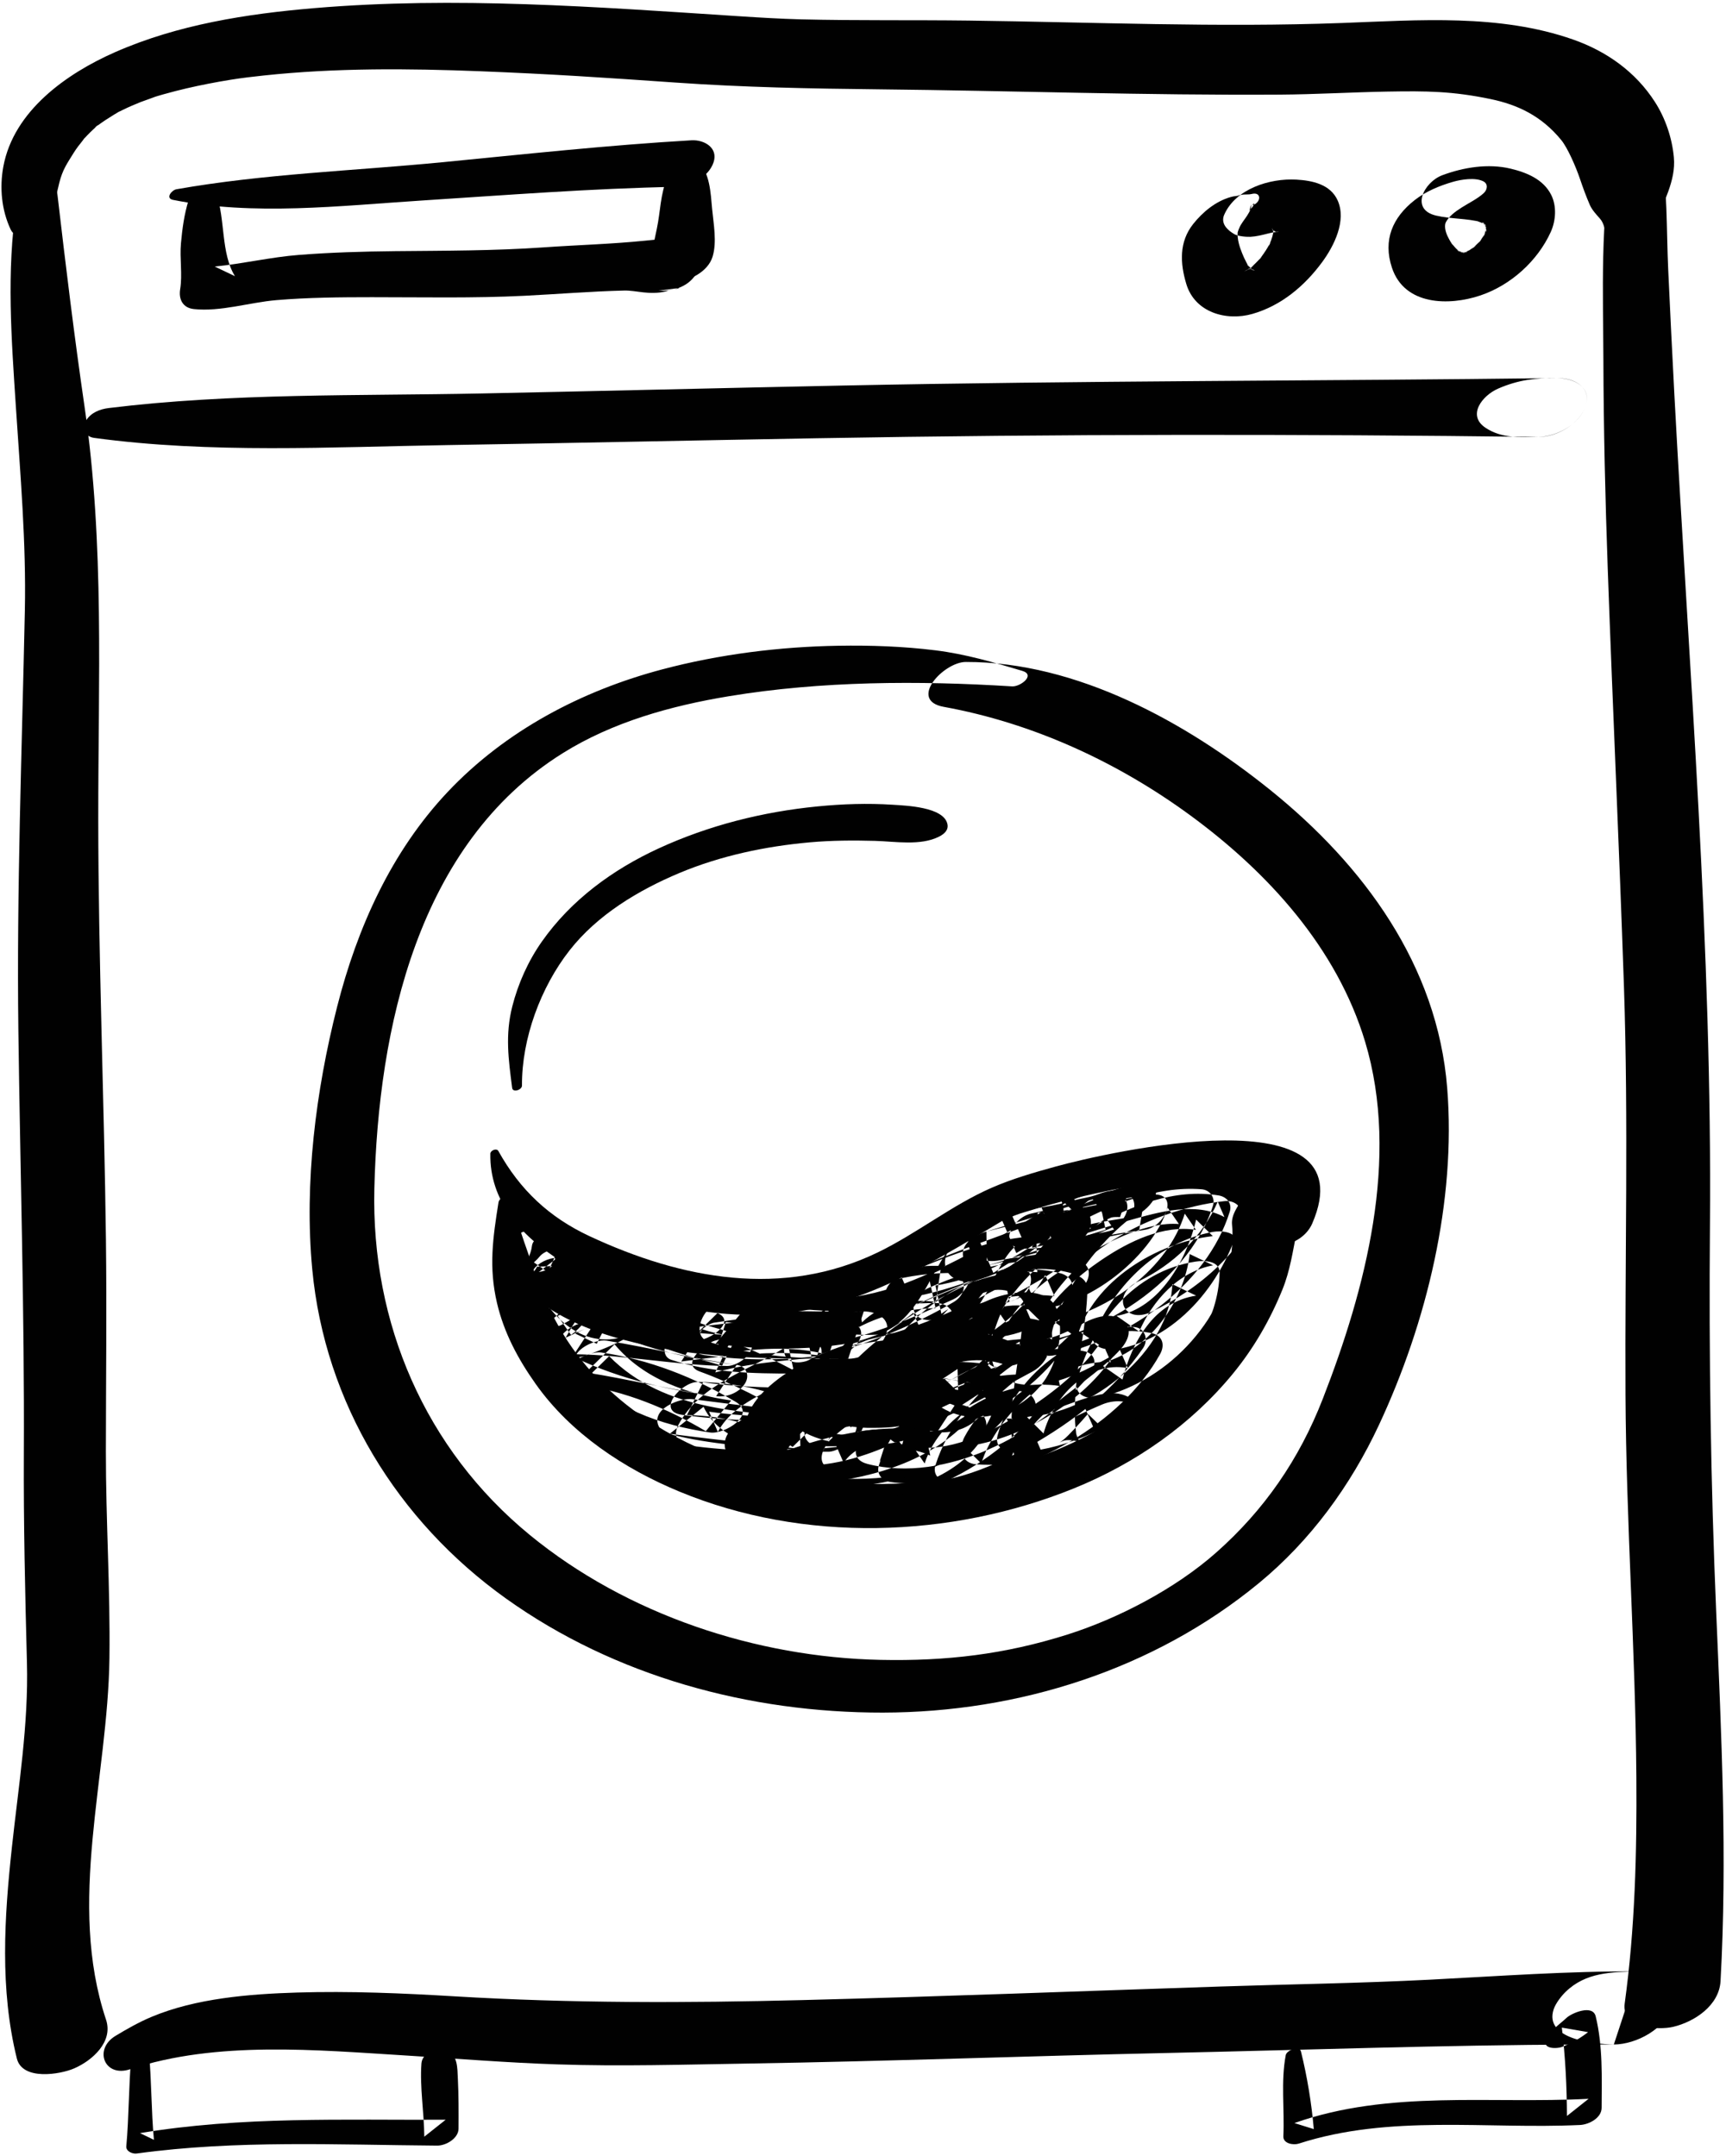 <?xml version="1.0" encoding="UTF-8"?>
<svg width="406px" height="507px" viewBox="0 0 406 507" version="1.1" xmlns="http://www.w3.org/2000/svg" xmlns:xlink="http://www.w3.org/1999/xlink">
    <!-- Generator: Sketch 41 (35326) - http://www.bohemiancoding.com/sketch -->
    <title>washing_machine</title>
    <desc>Created with Sketch.</desc>
    <defs></defs>
    <g id="Page-1" stroke="none" stroke-width="1" fill="none" fill-rule="evenodd">
        <g id="Layer_1" transform="translate(-3265, -2095)" fill="#010101">
            <g id="Layer_1_3_">
                <g id="washing_machine" transform="translate(3265, 2095)">
                    <path d="M30.571,486.618 C50.986,479.846 74.567,482.1 95.641,483.389 C107.421,484.109 119.192,485.07 130.99,485.466 C145.974,485.968 161.034,485.511 176.02,485.271 C208.803,484.744 241.568,483.501 274.346,482.792 C306.811,482.091 339.339,480.912 371.811,480.8 C374.413,480.791 377.013,480.823 379.614,480.798 C385.023,480.743 391.688,477.09 393.46,471.728 C395.276,466.231 389.933,463.499 385.274,463.607 C379.083,463.752 372.992,463.777 368.221,468.464 C367.26,469.408 365.923,471.117 365.462,472.513 C363.156,479.492 374.702,480.681 379.613,480.798 C381.5,475.068 383.386,469.337 385.273,463.607 C368.922,463.502 352.541,464.72 336.22,465.555 C319.901,466.39 303.577,466.614 287.249,467.152 C254.417,468.234 221.589,469.514 188.749,470.346 C161.408,471.038 134.324,471.106 107.03,469.47 C94.651,468.729 82.277,468.197 69.874,468.574 C58.673,468.916 46.058,469.919 35.595,474.316 C32.683,475.54 29.863,477.135 27.163,478.768 C21.94,481.926 24.563,488.611 30.571,486.618 L30.571,486.618 Z" id="Shape"></path>
                    <path d="M3.873,48.117 C1.472,63.79 2.705,79.901 3.734,95.656 C4.775,111.6 6.178,127.598 5.845,143.587 C5.157,176.543 3.895,209.477 4.322,242.446 C4.751,275.598 5.774,308.66 5.61,341.825 C5.528,358.246 5.905,374.622 6.338,391.034 C6.721,405.523 4.358,419.999 2.804,434.362 C1.008,450.966 -0.071,467.724 3.961,484.08 C5.261,489.347 14.18,487.831 17.443,486.415 C21.731,484.554 26.676,480.156 24.947,474.973 C15.741,447.386 25.384,418.019 25.744,389.861 C25.951,373.696 24.889,357.468 24.905,341.286 C24.922,324.674 25.123,308.061 24.917,291.449 C24.509,258.496 23.134,225.59 23.112,192.621 C23.091,160.174 24.602,127.939 19.901,95.73 C17.476,79.119 15.461,62.525 13.523,45.854 C12.909,40.57 4.458,44.299 3.873,48.117 L3.873,48.117 Z" id="Shape"></path>
                    <path d="M379.384,36.196 C376.365,51.858 377.108,68.768 377.158,84.694 C377.211,101.045 377.599,117.378 378.181,133.717 C379.347,166.438 380.88,199.142 381.991,231.865 C383.078,263.928 382.199,295.888 382.36,327.944 C382.511,357.946 384.693,387.891 384.913,417.892 C385.043,435.745 384.601,453.48 382.168,471.179 C381.377,476.933 390.036,477.47 393.538,476.648 C398.626,475.452 404.397,471.597 404.715,465.89 C406.328,436.911 404.916,407.908 403.688,378.947 C402.407,348.703 401.967,318.66 402.223,288.396 C402.776,223.048 397.315,157.785 393.845,92.573 C393.329,82.874 392.857,73.172 392.408,63.469 C391.967,53.894 392.294,44.052 390.568,34.624 C389.592,29.292 380.217,31.873 379.384,36.196 L379.384,36.196 Z" id="Shape"></path>
                    <path d="M12.147,51.635 C12.693,48.766 13.225,45.834 13.941,43.005 C14.739,39.851 15.77,38.484 17.279,36.029 C17.959,34.923 18.765,33.898 19.581,32.89 C20.937,31.214 18.43,34.167 19.852,32.545 C20.276,32.062 20.73,31.607 21.183,31.151 C21.643,30.688 22.131,30.253 22.618,29.818 C24.312,28.304 21.02,31.028 22.833,29.635 C24.101,28.66 25.457,27.805 26.815,26.964 C27.262,26.686 29.401,25.495 26.974,26.811 C27.614,26.465 28.266,26.145 28.919,25.825 C30.272,25.161 31.66,24.575 33.056,24.01 C33.765,23.724 38.244,22.184 35.701,23.007 C37.536,22.413 39.397,21.905 41.264,21.423 C44.667,20.546 48.117,19.834 51.574,19.208 C53.392,18.879 55.219,18.599 57.047,18.331 C54.981,18.634 58.08,18.21 58.225,18.192 C59.495,18.032 60.767,17.893 62.039,17.757 C78.949,15.951 96.022,16.09 112.993,16.755 C129.533,17.403 142.415,18.266 158.942,19.42 C174.878,20.533 190.637,20.841 206.615,21.006 C238.084,21.333 269.562,22.447 301.034,22.252 C309.476,22.199 317.91,21.686 326.35,21.538 C335.565,21.378 341.646,21.433 350.617,23.297 C356.927,24.608 362.566,27.221 367.237,32.924 C368.696,34.704 370.603,38.987 371.656,42.09 C372.369,44.189 373.08,46.141 373.963,48.178 C374.471,49.35 375.475,50.436 376.318,51.377 C377.363,52.541 377.491,54.083 377.855,55.586 C379.101,60.719 388.55,56.093 389.518,52.813 C391.064,47.569 394.267,42.666 393.737,36.987 C393.31,32.424 391.744,27.801 389.275,23.962 C384.735,16.898 377.935,12.075 370.06,9.306 C352.757,3.224 333.733,4.736 315.729,5.406 C286.509,6.492 257.145,5.213 227.917,4.84 C214.761,4.672 201.584,4.873 188.433,4.553 C185.977,4.492 183.522,4.376 181.069,4.249 C180.365,4.213 176.007,3.96 178.711,4.123 C176.939,4.017 175.167,3.902 173.395,3.787 C140.266,1.633 107.064,-0.891 73.886,1.915 C57.989,3.26 41.822,5.789 27.116,12.248 C15.683,17.269 3.216,26.061 0.788,39.161 C-0.129,44.109 0.359,49.374 2.488,53.932 C4.199,57.601 11.51,54.983 12.147,51.635 L12.147,51.635 Z" id="Shape"></path>
                    <path d="M22.128,102.975 C49.541,106.705 77.893,105.114 105.484,104.663 C134.381,104.191 163.276,103.567 192.172,103.059 C248.722,102.066 305.278,102.048 361.833,102.759 C366.169,102.814 371.584,99.703 372.989,95.451 C374.487,90.916 370.109,88.967 366.391,88.907 C361.303,88.825 357.116,89.332 352.406,91.385 C348.683,93.007 344.985,97.669 349.46,100.617 C353.246,103.111 357.418,102.829 361.833,102.759 C366.195,102.69 371.556,99.789 372.989,95.451 C374.462,90.992 370.135,88.86 366.391,88.907 C310.328,89.606 254.27,89.513 198.21,90.667 C169.939,91.248 141.67,91.95 113.398,92.526 C84.215,93.12 54.573,92.397 25.57,95.959 C23.53,96.21 21.489,96.993 20.31,98.791 C19.149,100.568 19.941,102.678 22.128,102.975 L22.128,102.975 Z" id="Shape"></path>
                    <path d="M294.446,45.612 C293.554,45.833 292.87,45.623 291.893,45.844 C291.004,46.045 290.225,45.885 292.128,46.104 C291.215,45.999 290.394,46.084 289.513,46.331 C285.981,47.319 282.92,49.844 280.675,52.667 C277.316,56.891 277.579,61.913 279.056,66.803 C281.073,73.484 288.451,75.575 294.601,73.819 C301.37,71.885 306.86,67.263 310.982,61.673 C313.789,57.865 316.788,51.904 314.651,47.137 C312.946,43.331 308.676,42.452 304.952,42.241 C298.602,41.88 290.605,44.45 287.965,50.508 C287.19,52.288 288.335,53.773 289.759,54.643 C287.801,53.447 289.62,54.587 290.285,55.029 C291.069,55.55 293.3,55.742 294.131,55.689 C295.618,55.594 296.93,55.259 298.341,54.898 C299.075,54.71 299.82,54.576 300.566,54.443 C297.573,54.977 300.071,54.527 300.908,54.531 C298.208,54.52 299.894,54.443 300.666,54.624 C298.557,54.13 299.225,54.152 299.787,54.387 C300.244,54.576 300.994,55.137 299.133,53.881 C299.42,54.075 299.66,54.33 299.874,54.601 C298.583,52.97 299.392,53.882 299.605,54.605 C299.016,52.617 299.449,53.747 299.47,54.432 C299.482,54.84 299.438,55.249 299.382,55.653 C299.693,53.382 299.445,55.096 299.279,55.665 C299.119,56.217 298.909,56.753 298.686,57.281 C297.95,59.03 299.34,56.087 298.617,57.432 C298.355,57.92 298.066,58.393 297.77,58.86 C297.465,59.34 297.137,59.805 296.801,60.264 C296.631,60.496 296.454,60.723 296.278,60.95 C295.567,61.862 297.622,59.387 296.515,60.655 C295.761,61.52 294.938,62.321 294.07,63.071 C293.128,63.884 295.708,61.78 294.728,62.539 C294.511,62.707 294.288,62.865 294.064,63.023 C293.396,63.497 291.209,64.632 294.1,63.117 C293.659,63.348 293.198,63.542 292.732,63.718 C295.609,62.635 293.929,63.338 293.114,63.489 C296.604,62.845 291.778,63.167 294.985,63.406 C294.768,63.389 294.553,63.349 294.34,63.31 C293.419,63.138 296.053,63.941 294.804,63.445 C294.596,63.362 294.4,63.255 294.203,63.148 C293.367,62.694 295.39,64.009 294.615,63.418 C294.213,63.11 293.867,62.735 293.541,62.351 C292.874,61.565 294.247,63.443 293.657,62.54 C293.489,62.284 293.344,62.014 293.199,61.745 C292.814,61.034 292.479,60.291 292.176,59.543 C291.513,57.908 291.045,56.282 291.12,54.739 C291.134,54.451 291.613,53.325 291.82,52.972 C292.424,51.939 293.242,51.015 293.802,49.967 C294.151,49.318 294.365,48.828 294.343,48.081 C294.181,48.575 294.019,49.069 293.857,49.563 C294.095,49.212 294.434,48.947 294.67,48.588 C295.751,46.939 293.965,48.609 294.973,48.138 C296.69,47.336 296.659,45.06 294.446,45.612 L294.446,45.612 Z" id="Shape"></path>
                    <path d="M348.913,42.642 C347.003,41.677 343.752,42.193 341.796,42.755 C338.641,43.662 335.428,44.989 332.822,47.017 C327.534,51.131 325.271,56.469 327.42,62.952 C330.375,71.87 340.851,71.954 348.198,69.487 C355.352,67.085 361.683,61.382 364.786,54.534 C365.978,51.905 366.207,48.477 364.891,45.85 C363.043,42.157 359.11,40.565 355.323,39.659 C350.064,38.4 344.231,39.349 339.257,41.21 C334.968,42.814 331.614,49.239 337.79,50.696 C341.294,51.524 344.956,51.311 348.448,52.242 C346.308,51.672 348.21,52.229 348.732,52.48 C350.12,53.148 347.711,51.506 349.084,52.744 C350.244,53.789 348.917,52.292 349.153,52.681 C349.47,53.202 349.848,54.863 349.411,52.755 C349.493,53.151 349.503,53.561 349.499,53.964 C349.478,55.742 349.833,52.794 349.47,54.171 C349.353,54.616 349.183,55.046 349.005,55.47 C348.545,56.563 349.828,53.89 349.256,54.954 C349.112,55.22 348.952,55.475 348.793,55.732 C348.518,56.174 348.207,56.593 347.89,57.006 C347.09,58.051 349.16,55.529 348.277,56.527 C348.058,56.774 347.828,57.009 347.597,57.246 C347.207,57.644 346.791,58.017 346.37,58.383 C345.31,59.305 348.044,57.074 346.923,57.929 C346.653,58.134 346.374,58.326 346.095,58.519 C345.632,58.836 345.149,59.124 344.661,59.402 C347.4,57.842 345.513,58.92 344.808,59.223 C342.747,60.111 345.954,58.91 345.057,59.168 C344.753,59.255 344.444,59.321 344.135,59.387 C342.827,59.665 346.239,59.126 344.917,59.291 C344.412,59.354 343.904,59.366 343.396,59.357 C345.917,59.401 343.878,59.341 343.161,59.154 C345.234,59.697 343.589,59.226 343.054,58.945 C342.038,58.412 344.169,59.774 343.226,59.074 C342.964,58.879 342.724,58.653 342.486,58.429 C342.217,58.178 341.068,56.679 341.925,57.919 C341.664,57.546 341.403,57.173 341.142,56.8 C341.551,57.395 341.592,57.443 341.266,56.943 C341.04,56.589 340.847,56.215 340.653,55.844 C339.808,54.228 339.771,52.875 340.107,52.255 C340.855,50.878 342.14,49.875 343.761,48.839 C345.484,47.739 347.481,46.8 348.995,45.433 C349.874,44.64 350.107,43.246 348.913,42.642 L348.913,42.642 Z" id="Shape"></path>
                    <path d="M40.685,47 C59.636,50.804 79.975,48.394 99.153,47.161 C119.105,45.879 139.046,44.318 159.043,43.93 C162.49,43.863 166.718,41.593 167.852,38.159 C168.984,34.735 165.629,32.819 162.644,32.993 C143.023,34.13 123.472,36.264 103.915,38.164 C83.15,40.183 62.034,40.88 41.501,44.508 C40.371,44.708 38.848,46.63 40.685,47 L40.685,47 Z" id="Shape"></path>
                    <path d="M44.352,47.097 C43.324,50.451 42.881,53.752 42.563,57.241 C42.245,60.747 42.942,64.585 42.379,68.01 C41.995,70.346 42.959,72.399 45.6,72.683 C51.862,73.355 58.72,71.112 65.014,70.582 C72.484,69.952 79.998,69.891 87.489,69.89 C99.442,69.887 111.395,70.153 123.339,69.557 C131.166,69.167 138.979,68.519 146.816,68.327 C149.654,68.257 152.671,69.458 156.623,68.53 C157.342,68.291 158.061,68.051 158.778,67.812 C157.277,68.256 156.91,68.396 157.674,68.23 C163.525,67.065 155.557,68.375 154.924,68.3 C157.686,68.624 160.952,67.701 162.88,65.574 C165.193,63.02 165.964,58.924 162.173,57.172 C159.06,55.734 154.865,56.284 151.568,56.616 C143.723,57.406 135.736,57.62 127.863,58.174 C116.24,58.989 104.576,58.949 92.931,59.065 C85.39,59.14 77.856,59.36 70.336,59.946 C63.659,60.466 57.137,62.03 50.508,62.686 C52.095,63.439 53.681,64.193 55.267,64.946 C51.919,59.535 53.024,51.575 50.872,45.549 C49.881,42.772 44.95,45.145 44.352,47.097 L44.352,47.097 Z" id="Shape"></path>
                    <path d="M158.459,39.139 C155.98,42.495 155.551,46.748 155.016,50.772 C154.495,54.689 153.303,58.528 152.87,62.426 C152.545,65.352 156.338,66.422 158.499,66.33 C162.009,66.182 166.523,63.976 167.62,60.355 C168.675,56.873 167.839,52.658 167.507,49.103 C167.157,45.363 167.013,40.476 164.014,37.792 C162.359,36.313 159.572,37.632 158.459,39.139 L158.459,39.139 Z" id="Shape"></path>
                    <path d="M240.467,157.764 C233.711,155.746 227.043,153.799 220.033,152.934 C212.444,151.996 204.865,151.731 197.224,151.856 C183.38,152.083 169.268,153.852 155.874,157.387 C136.843,162.411 118.92,171.825 105.323,186.219 C92.052,200.27 84.02,218.184 79.303,236.74 C74.283,256.488 71.527,278.189 73.455,298.545 C76.432,329.955 93.499,357.684 119.014,375.908 C144.706,394.259 176.33,402.793 207.703,402.741 C239.551,402.688 271.348,392.654 296.061,372.344 C308.275,362.306 317.698,349.365 324.365,335.1 C335.616,311.024 342.547,282.46 340.416,255.835 C338.108,226.987 320.762,203.462 298.806,185.784 C278.977,169.819 253.234,155.617 227.176,155.669 C221.996,155.68 213.516,164.685 221.994,166.225 C242.981,170.038 262.899,179.212 280.047,191.788 C298.315,205.185 314.485,222.952 321.116,244.993 C329.351,272.366 321.182,303.218 311.156,328.951 C305.593,343.228 297.374,355.102 286.109,365.079 C276.395,373.683 262.94,380.64 251.053,384.399 C236.355,389.047 222.574,390.663 207.149,390.344 C177.972,389.744 147.506,379.737 124.609,360.957 C99.991,340.768 87.285,311.137 88.058,279.475 C88.978,241.834 98.217,198.467 132.356,177.13 C144.117,169.778 157.861,165.975 171.427,163.732 C193.195,160.134 216.097,160.033 238.073,161.413 C240.003,161.533 243.685,158.726 240.467,157.764 L240.467,157.764 Z" id="Shape"></path>
                    <path d="M117.26,282.756 C115.931,291.117 114.938,298.008 116.897,306.385 C118.545,313.436 121.875,319.634 126.038,325.5 C134.291,337.128 146.801,345.382 159.826,350.774 C189.033,362.866 223.567,361.792 252.651,349.997 C267.043,344.161 280.174,335.036 290.041,323.006 C294.921,317.055 298.745,310.414 301.647,303.291 C303.457,298.853 304.104,294.26 305.032,289.583 C306.076,284.318 306.604,279.197 300.066,278.125 C296.698,277.572 293.149,279.529 291.764,282.594 C291.316,283.588 289.578,285.615 289.805,287.998 C290.047,290.539 289.896,293.287 289.475,295.797 C288.75,300.111 287.223,304.108 285.388,308.063 C282.527,314.23 278.282,319.796 273.541,324.602 C263.688,334.59 250.887,341.012 237.588,344.733 C209.765,352.517 176.293,350.059 151.88,333.65 C143.615,328.094 136.436,320.782 131.524,312.098 C128.984,307.609 126.871,302.912 125.322,297.991 C123.675,292.76 121.332,287.409 120.671,281.956 C120.444,280.084 117.473,281.413 117.26,282.756 L117.26,282.756 Z" id="Shape"></path>
                    <path d="M115.344,271.301 C114.914,293.367 144.541,304.475 162.192,307.822 C173.714,310.007 185.58,309.654 196.863,306.431 C208.404,303.135 218.944,297.076 229.214,291.015 C231.697,289.549 234.166,288.062 236.64,286.58 C234.496,287.864 236.551,286.707 237.158,286.457 C239.977,285.298 239.918,285.399 242.77,284.527 C249.271,282.54 255.903,280.961 262.57,279.643 C269.549,278.264 276.617,277.302 283.738,277.194 C288.378,277.124 293.928,277.487 296.755,280.163 C298.656,281.963 297.889,285.177 296.567,288.255 C299.102,286.594 301.637,284.934 304.172,283.273 C304.033,283.273 303.894,283.274 303.755,283.274 C297.672,283.28 292.041,292.708 300.647,292.715 C300.786,292.715 300.924,292.716 301.063,292.716 C304.243,292.719 307.424,290.612 308.668,287.734 C322.037,256.813 260.371,271.01 248.284,274.34 C243.222,275.735 238.074,277.222 233.254,279.324 C223.904,283.4 215.65,290.095 206.415,294.549 C184.135,305.294 160.411,300.838 138.711,290.72 C129.174,286.274 122.319,279.825 117.227,270.676 C116.809,269.927 115.359,270.537 115.344,271.301 L115.344,271.301 Z" id="Shape"></path>
                    <path d="M125.131,292.963 C124.86,295.211 123.727,296.859 122.702,298.769 C121.557,300.901 123.568,302.288 125.645,301.675 C128.355,300.875 130.092,299.592 132.109,297.611 C130.168,297.707 128.225,297.802 126.284,297.897 C126.394,298.161 123.67,301.506 123.44,302.244 C122.392,305.608 127.294,304.795 128.832,303.896 C131.668,302.239 134.103,300.042 136.908,298.345 C135.336,297.291 133.763,296.237 132.19,295.182 C129.534,298.219 127.634,301.447 125.894,305.073 C124.801,307.349 128.18,308.071 129.644,307.675 C131.406,307.198 134.382,305.029 134.966,304.871 C133.83,303.751 132.695,302.63 131.56,301.509 C129.679,303.861 128.464,306.602 127.173,309.304 C125.826,312.12 130.533,312.38 132.007,311.598 C135.599,309.689 138.822,307.665 141.753,304.816 C139.868,303.943 137.982,303.068 136.097,302.195 C134.147,304.496 132.679,308.299 130.218,309.997 C126.388,312.639 129.605,316.295 133.353,314.456 C136.418,312.952 139.628,311.789 142.703,310.306 C141.351,308.994 140,307.684 138.647,306.372 C136.213,309.151 134.251,312.274 132.556,315.551 C130.674,319.19 134.831,319.76 137.427,318.873 C142.074,317.284 146.425,315.469 150.538,312.754 C154.948,309.843 151.208,305.871 147.03,307.766 C140.864,310.563 136.128,301.846 133.949,297.393 C131.218,298.878 128.486,300.364 125.755,301.848 C134.892,312.428 150.126,311.014 162.318,315.127 C165.856,316.32 173.742,310.838 168.767,308.799 C162.235,306.123 155.384,304.374 148.849,301.707 C145.81,300.467 138.435,303.809 141.543,307.607 C148.331,315.904 160.102,318.216 169.862,321.159 C171.038,318.765 172.212,316.373 173.387,313.979 C161.358,313.813 149.517,311.259 137.477,311.093 C134.588,311.054 128.363,315.763 132.885,318.097 C143.992,323.829 156.102,326.784 168.448,328.335 C170.955,328.649 173.785,327.565 175.203,325.403 C176.443,323.511 175.593,321.297 173.278,320.967 C163.004,319.509 152.947,316.916 142.706,315.274 C139.659,314.786 132.852,318.155 135.947,321.887 C143.588,331.099 155.548,335.214 167.063,336.876 C170.399,337.357 178.098,332.658 173.048,329.66 C163.278,323.863 152.673,319.704 141.402,318.05 C138.606,317.64 131.041,321.147 134.567,324.738 C148.714,339.141 169.482,339.641 188.332,341.144 C190.618,341.327 192.854,340.702 194.529,339.056 C195.537,338.066 196.877,335.553 195.209,334.414 C185.797,327.99 175.514,325.155 164.159,324.989 C160.325,324.933 154.221,331.824 160.374,332.699 C170.046,334.073 179.788,334.19 189.54,334.198 C192.848,334.201 198.883,329.591 194.404,326.78 C187.233,322.279 179.752,318.402 171.794,315.488 C170.611,317.908 169.429,320.327 168.246,322.747 C177.782,320.052 187.76,319.912 197.525,318.532 C201.295,318 205.326,312.377 200.014,310.916 C189.533,308.034 178.731,309.439 168.157,311.014 C164.744,311.523 159.965,317.848 165.656,318.663 C175.482,320.07 185.047,319.957 194.863,318.563 C198.271,318.079 203.101,311.562 197.373,310.884 C185.824,309.516 174.335,310.698 162.861,312.2 C160.558,312.501 158.269,313.354 156.934,315.391 C156.019,316.786 155.959,319.142 157.893,319.775 C167.313,322.859 177.019,323.006 186.845,323.016 C186.366,320.801 185.887,318.586 185.407,316.371 C176.618,322.308 164.873,325.1 159.556,335.12 C158.451,337.204 158.965,339.496 161.619,339.873 C172.594,341.435 183.748,341.377 194.809,341.402 C198.787,341.412 205.205,334.12 198.762,333.349 C186.801,331.918 174.826,330.604 162.882,329.04 C160.025,328.665 153.017,331.311 154.942,335.395 C160.643,347.496 176.087,349.445 187.963,349.054 C200.772,348.633 215.64,345.143 225.383,336.347 C227.037,334.854 227.696,331.874 225.22,330.799 C211.107,324.67 194.75,328.629 182.658,337.434 C180.195,339.228 178.498,343.512 182.842,344.211 C200.391,347.033 216.93,336.62 230.924,327.365 C233.387,325.736 235.085,321.072 230.741,320.597 C218.862,319.299 207.52,321.927 196.099,324.947 C196.614,327.406 197.127,329.865 197.642,332.324 C206.069,329.242 214.012,325.073 221.607,320.315 C224.222,318.677 225.648,314.127 221.423,313.548 C211.569,312.199 202.512,315.144 193.319,318.378 C187.792,320.323 188.636,326.971 194.862,325.755 C205.167,323.741 214.608,318.984 222.71,312.374 C225.874,309.794 223.592,306.395 220.127,306.421 C208.995,306.504 198.236,308.258 187.994,312.736 C182.884,314.97 183.149,321.842 189.538,320.12 C201.641,316.856 213.444,312.602 224.274,306.223 C228.013,304.02 227.448,299.283 222.792,299.365 C211.673,299.562 201.162,302.994 191.97,309.231 C187.396,312.335 189.773,316.76 194.863,315.897 C205.191,314.145 214.788,309.847 224.264,305.546 C227.07,304.274 230.816,298.696 225.427,298.024 C214.354,296.642 202.958,299.316 194.849,307.302 C192.74,309.379 192.851,312.595 196.142,313.202 C210.655,315.88 223.884,310.432 237.449,306.046 C236.931,303.569 236.413,301.091 235.895,298.614 C217.988,305.126 197.592,318.33 189.461,336.153 C188.64,337.955 190.333,339.908 192.128,340.021 C210.931,341.212 226.964,331.028 242.913,322.511 C246.643,320.519 249.11,314.713 242.772,314.811 C227.079,315.05 205.249,323.283 201.408,340.386 C200.923,342.549 202.054,343.752 204.089,344.276 C222.329,348.971 244.413,337.304 256.053,323.684 C257.903,321.52 258.307,318.295 254.743,317.704 C236.526,314.678 212.514,326.323 206.73,344.615 C206.105,346.592 207.457,348.214 209.411,348.505 C220.835,350.207 232.438,345.604 242.221,340.092 C252.415,334.349 262.22,326.772 268.88,317.029 C270.232,315.051 269.356,312.233 266.723,312.06 C247.48,310.796 225.767,326.22 220.027,344.617 C219.232,347.162 221.679,348.867 224.037,348.596 C242.3,346.495 263.751,334.908 272.881,318.442 C274.137,316.178 273.412,313.979 270.72,313.463 C255.121,310.47 238.691,322.667 234.656,337.569 C233.923,340.28 236.263,341.613 238.675,341.555 C259.583,341.056 286.247,321.592 286.886,299.374 C286.97,296.429 283.241,296.374 281.272,296.674 C266.769,298.884 256.785,311.234 253.357,324.876 C252.514,328.23 256.095,329.258 258.742,328.613 C275.565,324.515 288.723,309.489 290.767,292.351 C291.106,289.507 286.995,289.381 285.265,289.705 C272.509,292.091 262.439,301.977 257.411,313.596 C255.94,316.994 260.605,317.662 262.735,317.29 C277.553,314.702 288.63,300.345 291.912,286.353 C292.496,283.863 290.448,282.19 287.995,282.467 C269.67,284.539 248.179,296.161 242.777,315.003 C241.809,318.378 245.583,319.225 248.096,318.694 C265.332,315.057 283.836,302.36 289.271,284.943 C289.883,282.981 288.556,281.43 286.635,281.12 C276.307,279.448 266.215,283.514 257.34,288.419 C248.04,293.561 238.75,301.498 233.94,311.126 C232.932,313.144 233.22,315.829 236.065,316.024 C255.257,317.34 279.448,302.236 285.322,283.531 C285.906,281.671 284.637,279.831 282.665,279.677 C271.857,278.831 261.157,283.382 251.864,288.473 C242.634,293.53 232.512,300.285 227.263,309.714 C225.633,312.643 227.595,314.751 230.705,314.712 C239.749,314.595 246.171,311.672 251.53,304.333 C253.155,302.106 251.73,300.007 249.395,299.414 C230.55,294.628 210.929,309.406 204.119,326.285 C203.109,328.786 205.927,330.465 208.084,330.22 C225.961,328.185 246.553,317.702 255.548,301.517 C256.715,299.417 256.154,296.878 253.402,296.573 C241.277,295.223 229.652,297.918 218.578,302.808 C213.174,305.195 213.675,311.415 220.149,310.323 C230.828,308.522 240.739,303.932 249.619,297.819 C252.052,296.144 253.94,291.348 249.431,290.898 C236.145,289.572 223.958,295.128 211.91,299.961 C212.934,302.32 213.958,304.68 214.982,307.039 C230.086,299.891 246.247,295.368 261.557,288.705 C266.771,286.436 266.469,279.178 259.976,281.143 C250.66,283.963 241.343,286.785 232.027,289.606 C229.673,290.319 226.446,292.029 226.483,294.942 C226.518,297.765 230.054,298.153 232.123,297.655 C244.036,294.785 255.731,290.814 267.95,289.392 C268.396,286.645 268.844,283.899 269.291,281.152 C260.878,282.517 252.692,284.999 244.12,285.157 C243.671,287.919 243.222,290.679 242.771,293.441 C250.505,291.868 257.959,289.142 265.543,287.003 C272.581,285.02 281.16,282.525 288.022,286.219 C287.497,285.009 286.972,283.799 286.447,282.589 C282.854,290.86 275.879,297.49 267.789,301.337 C261.243,304.449 264.27,311.626 270.889,308.48 C282.519,302.95 292.331,294.056 297.481,282.115 C298.13,280.609 297.203,279.178 295.906,278.485 C288.297,274.419 279.196,275.672 271.117,277.422 C261.486,279.508 252.332,283.373 242.677,285.36 C237.906,286.342 234.247,293.792 241.328,293.644 C250.885,293.444 260.011,290.709 269.388,289.192 C274.268,288.401 277.58,280.157 270.729,280.952 C257.496,282.489 244.931,286.503 232.029,289.607 C232.061,292.29 232.092,294.973 232.125,297.656 C241.441,294.837 250.757,292.018 260.074,289.201 C259.547,286.68 259.02,284.16 258.493,281.639 C243.18,288.297 227.018,292.816 211.912,299.961 C205.386,303.047 208.271,309.73 214.984,307.039 C224.046,303.408 233.953,298.188 244.003,299.18 C243.94,296.873 243.878,294.567 243.815,292.259 C236.548,297.273 228.792,300.834 220.054,302.318 C220.578,304.823 221.102,307.328 221.625,309.833 C230.007,306.121 238.789,303.771 248.016,304.787 C247.301,303.139 246.586,301.491 245.87,299.843 C239.275,311.744 224.169,320.376 210.826,321.894 C212.147,323.206 213.47,324.517 214.791,325.829 C219.314,314.617 231.393,304.375 244.038,307.587 C243.326,305.947 242.615,304.308 241.903,302.668 C239.351,306.162 237.765,306.332 233.447,306.387 C234.593,308.053 235.742,309.719 236.889,311.385 C240.884,304.206 248.308,299.342 255.22,295.282 C261.35,291.681 269.934,287.275 277.308,287.847 C276.422,286.562 275.537,285.278 274.651,283.993 C270.876,296.048 254.37,308.773 241.4,307.89 C242.108,309.523 242.816,311.156 243.525,312.788 C247.045,305.731 252.946,300.425 259.413,296.083 C265.58,291.944 273.695,287.995 281.322,289.224 C280.443,287.95 279.564,286.675 278.686,285.401 C274.601,298.529 261.048,308.101 248.001,310.861 C249.774,312.091 251.548,313.322 253.32,314.552 C257.135,301.208 272.038,292.188 285.286,290.694 C283.98,289.398 282.675,288.103 281.369,286.808 C279.191,296.08 272.925,307.656 262.64,309.45 C264.415,310.681 266.19,311.912 267.964,313.144 C271.151,305.786 277.22,299.077 285.357,297.558 C283.523,296.675 281.689,295.793 279.855,294.912 C278.496,306.276 270.118,317.953 258.646,320.682 C260.441,321.928 262.236,323.173 264.031,324.419 C266.353,315.443 271.44,306.195 281.366,304.688 C279.494,303.788 277.623,302.887 275.752,301.988 C275.292,317.653 256.525,332.758 241.451,333.12 C242.791,334.448 244.13,335.777 245.47,337.106 C247.774,328.59 255.766,319.91 265.296,321.736 C264.575,320.076 263.855,318.417 263.135,316.757 C256.426,328.862 240.468,338.604 226.811,340.177 C228.147,341.503 229.484,342.829 230.821,344.156 C234.406,332.659 248.519,319.48 261.312,320.318 C260.593,318.662 259.874,317.005 259.155,315.349 C254.039,322.837 246.566,328.486 238.893,333.149 C232.019,337.327 223.073,341.496 214.819,340.267 C215.713,341.563 216.606,342.86 217.5,344.157 C221.348,331.982 237.082,323.915 249.339,325.951 C248.902,323.958 248.466,321.965 248.029,319.971 C239.236,330.261 223.424,339.624 209.497,336.039 C210.391,337.335 211.284,338.632 212.178,339.929 C214.827,328.131 229.224,323.38 240.013,323.207 C239.966,320.641 239.919,318.074 239.872,315.507 C227.132,322.321 212.647,332.778 197.505,331.829 C198.394,333.118 199.282,334.408 200.172,335.697 C206.724,321.302 224.601,310.779 238.91,305.564 C244.298,303.601 243.569,296.119 237.356,298.132 C225.723,301.902 213.952,307.372 201.475,305.073 C201.907,307.04 202.337,309.007 202.768,310.973 C207.406,306.404 213.825,305.371 220.1,306.154 C220.488,303.646 220.875,301.138 221.263,298.632 C212.679,302.528 204.127,306.431 194.77,308.02 C195.735,310.242 196.699,312.464 197.663,314.686 C204.472,310.064 211.852,307.785 220.071,307.638 C219.577,305.352 219.083,303.066 218.589,300.78 C209.561,306.102 199.525,309.538 189.446,312.258 C189.961,314.719 190.475,317.181 190.99,319.642 C199.468,315.933 208.216,314.75 217.412,314.68 C216.551,312.696 215.69,310.711 214.829,308.727 C209.059,313.435 202.044,316.48 194.77,317.901 C195.285,320.36 195.798,322.819 196.313,325.278 C202.724,323.021 209.228,320.708 216.116,321.651 C216.054,319.395 215.993,317.139 215.932,314.884 C209.176,319.115 202.143,322.695 194.651,325.434 C189.282,327.397 189.936,334.465 196.194,332.811 C205.752,330.284 215.457,327.605 225.431,328.7 C225.369,326.444 225.309,324.188 225.248,321.932 C214.645,328.94 201.567,338.266 188.158,336.106 C188.22,338.365 188.281,340.624 188.342,342.883 C196.869,336.676 207.654,333.895 217.644,338.237 C217.589,336.387 217.535,334.538 217.481,332.689 C210.724,338.786 199.374,340.346 190.69,340.776 C181.85,341.214 169.751,339.866 165.489,330.821 C162.843,332.94 160.196,335.058 157.549,337.176 C169.521,338.743 181.538,339.949 193.532,341.328 C194.849,338.643 196.168,335.959 197.485,333.275 C187.248,333.296 176.957,333.413 166.797,331.98 C167.485,333.564 168.172,335.148 168.86,336.733 C173.04,328.831 183.894,326.406 190.92,321.65 C194.341,319.335 194.143,315.004 189.482,315.005 C181.364,315.006 173.012,315.151 165.202,312.606 C163.546,315.13 161.89,317.656 160.234,320.181 C170.825,318.785 181.59,317.426 192.263,318.677 C193.099,316.117 193.936,313.558 194.773,310.998 C186.737,312.148 178.774,312.038 170.748,310.898 C169.914,313.448 169.08,315.998 168.247,318.547 C177.172,317.208 186.117,316.229 194.946,318.645 C195.776,316.106 196.605,313.567 197.435,311.029 C187.645,312.423 177.73,312.559 168.158,315.275 C166.009,315.885 159.777,320.772 164.61,322.534 C172.577,325.438 180.066,329.307 187.248,333.801 C188.869,331.328 190.491,328.856 192.112,326.383 C183.165,326.386 174.258,326.313 165.382,325.062 C164.12,327.632 162.859,330.202 161.597,332.772 C170.502,332.892 179.041,335.224 186.444,340.265 C188.736,338.021 191.029,335.779 193.321,333.536 C175.934,332.166 156.378,332.226 143.281,318.923 C141.003,321.152 138.723,323.381 136.446,325.611 C147.05,327.157 156.83,331.119 166.018,336.559 C168.013,334.154 170.008,331.748 172.003,329.343 C161.681,327.864 151.442,324.35 144.563,316.137 C142.31,318.342 140.057,320.546 137.804,322.75 C148.068,324.355 158.152,326.912 168.449,328.334 C170.059,325.878 171.669,323.423 173.279,320.967 C161.553,319.539 150.214,316.865 139.641,311.467 C138.11,313.802 136.579,316.136 135.049,318.471 C147.09,318.593 158.95,321.104 171,321.226 C174.721,321.264 180.06,315.69 174.525,314.046 C165.918,311.489 155.615,309.481 149.614,302.219 C147.179,304.186 144.744,306.153 142.308,308.119 C148.871,310.766 155.749,312.486 162.316,315.125 C164.465,313.016 166.616,310.906 168.765,308.797 C157.368,305.036 141.951,306.376 133.464,296.701 C131.157,294.072 123.513,297.637 125.27,301.156 C130.093,310.815 138.286,318.475 149.451,313.342 C148.281,311.679 147.113,310.016 145.943,308.354 C142.545,310.624 138.916,312.107 135.099,313.512 C136.857,314.346 138.616,315.18 140.373,316.015 C141.506,313.659 142.846,311.118 144.525,309.095 C147.177,305.901 143.691,303.512 140.469,305.161 C137.429,306.717 134.235,307.932 131.186,309.468 C132.231,310.954 133.276,312.441 134.321,313.927 C137.769,311.528 139.127,307.941 141.751,304.815 C145.269,300.626 138.767,299.574 136.095,302.194 C134.207,304.045 132.196,305.439 129.872,306.685 C131.483,307.45 133.095,308.214 134.706,308.979 C135.761,306.749 136.773,304.614 138.304,302.676 C140.2,300.275 136.899,298.76 134.898,299.314 C133.128,299.802 130.193,301.98 129.576,302.151 C130.826,303.018 132.076,303.885 133.326,304.753 C134.534,302.195 135.812,299.879 137.675,297.726 C140.857,294.045 135.739,292.861 132.957,294.563 C130.167,296.27 127.822,298.548 125.064,300.29 C126.861,300.841 128.659,301.392 130.456,301.942 C131.115,299.429 134.382,297.987 132.936,295.011 C131.888,292.852 128.356,293.979 127.111,295.297 C126.646,295.867 126.138,296.393 125.587,296.873 C126.674,297.627 127.76,298.381 128.848,299.136 C130.114,296.518 131.215,294.415 131.426,291.488 C131.656,288.322 125.454,290.292 125.131,292.963 L125.131,292.963 Z" id="Shape"></path>
                    <path d="M240.796,316.992 C233.258,313.103 226.964,311.85 218.825,315.035 C213.568,317.092 201.77,326.037 205.502,332.839 C206.322,334.335 208.392,333.739 209.546,333.06 C214.103,330.374 216.646,325.404 220.973,322.394 C225.286,319.395 231.908,319.249 236.677,321.034 C238.89,321.861 243.934,318.611 240.796,316.992 L240.796,316.992 Z" id="Shape"></path>
                    <path d="M122.782,255.297 C122.716,244.207 127.19,232.166 133.964,223.507 C140.503,215.149 150.157,209.349 159.803,205.303 C169.495,201.238 180.061,199.018 190.501,198.087 C195.599,197.632 200.719,197.607 205.831,197.745 C210.551,197.873 216.532,198.953 220.888,196.747 C222.084,196.142 223.185,195.209 222.85,193.756 C221.931,189.757 213.144,189.452 210.003,189.248 C204.075,188.862 198.167,189.063 192.257,189.644 C179.39,190.909 166.702,194.1 154.943,199.51 C144.125,204.488 134.318,211.653 127.435,221.46 C124.233,226.023 121.869,231.294 120.499,236.689 C118.796,243.399 119.612,249.154 120.47,255.839 C120.623,257.034 122.788,256.299 122.782,255.297 L122.782,255.297 Z" id="Shape"></path>
                    <path d="M30.877,483.688 C30.258,490.693 30.342,497.729 29.712,504.735 C29.604,505.939 31.191,506.559 32.152,506.427 C55.599,503.215 79.252,504.396 102.832,504.571 C104.887,504.587 107.845,502.892 107.861,500.584 C107.889,496.664 107.892,492.745 107.701,488.829 C107.576,486.284 107.701,483.226 105.017,482.062 C102.826,481.112 99.323,482.715 99.135,485.238 C98.722,490.797 99.762,496.816 99.806,502.472 C101.483,501.143 103.159,499.814 104.835,498.485 C80.819,498.598 56.717,497.654 32.931,501.635 C34.024,502.16 35.116,502.686 36.207,503.211 C35.567,496.389 35.671,489.532 35.042,482.711 C34.838,480.497 31.031,481.961 30.877,483.688 L30.877,483.688 Z" id="Shape"></path>
                    <path d="M302.442,483.277 C301.26,489.553 302.178,496.014 301.879,502.368 C301.796,504.116 304.258,504.503 305.489,504.104 C326.901,497.184 349.592,500.746 371.654,499.721 C373.729,499.625 376.734,498.1 376.744,495.685 C376.774,488.539 377.053,481.163 375.349,474.173 C374.645,471.281 369.703,473.404 368.513,474.509 C366.696,476.196 364.759,477.339 363.713,479.655 C362.695,481.91 366.255,481.801 367.359,481.385 C369.562,480.556 371.702,479.338 373.554,477.888 C371.497,477.532 369.44,477.175 367.383,476.819 C368.219,483.765 368.555,490.598 368.59,497.596 C370.287,496.25 371.984,494.906 373.68,493.56 C350.534,494.795 326.788,491.395 304.477,499.267 C305.997,499.74 307.518,500.213 309.038,500.687 C308.512,494.603 307.488,488.355 306.017,482.425 C305.647,480.931 302.65,482.174 302.442,483.277 L302.442,483.277 Z" id="Shape"></path>
                    <path d="M130.543,295.897 C130.036,292.999 129.053,290.147 128.668,287.239 C127.852,281.067 117.746,285.249 117.197,289.93 C117.057,291.12 116.8,292.296 116.578,293.473 C116.123,295.885 117.221,297.632 119.742,298.065 C120.608,298.213 121.482,298.241 122.359,298.249 C120.772,297.495 119.185,296.741 117.597,295.987 C125.509,309.014 140.433,314.171 154.7,316.885 C169.429,319.688 184.582,319.51 199.514,319.531 C203.006,319.536 207.338,317.103 208.476,313.661 C209.669,310.047 206.173,308.411 203.176,308.404 C194.447,308.383 185.456,308.246 177.089,305.452 C174.167,308.975 171.244,312.499 168.321,316.022 C183.066,318.026 197.829,317.521 212.059,312.926 C226.729,308.19 239.991,300.145 253.194,292.35 C259.673,288.526 256.129,281.51 249.198,283.141 C244.541,284.237 239.737,284.515 235.04,285.416 C236.379,288.503 237.719,291.59 239.059,294.678 C241.778,292.948 245.058,292.131 248.089,291.101 C246.693,287.884 245.297,284.667 243.901,281.451 C237.505,284.278 231.556,287.946 225.655,291.673 C219.375,295.638 222.497,302.999 229.725,301.05 C237.308,299.005 243,294.478 248.325,288.87 C251.715,285.302 250.401,279.638 244.657,280.416 C235.259,281.688 228.395,286.34 222.989,294.04 C218.69,300.163 215.937,309.045 208.913,312.726 C205.294,314.622 201.175,315.493 197.337,316.822 C192.77,318.403 188.43,320.522 184.449,323.279 C180.36,326.111 174.742,331.066 175.442,336.689 C176.755,347.235 194.016,347.815 201.764,347.772 C212.98,347.71 227.992,344.615 233.002,333.251 C233.811,331.416 232.751,328.813 230.804,328.186 C215.71,323.318 193.694,327.54 184.636,341.615 C182.584,344.803 184.105,347.905 187.698,348.672 C203.827,352.115 225.472,346.053 236.413,333.395 C240.993,328.096 234.953,325.534 230.1,327.273 C218.237,331.526 208.758,339.861 195.385,336.952 C196.406,339.305 197.426,341.656 198.447,344.009 C202.262,338.129 213.679,337.006 219.802,338.981 C219.07,337.293 218.337,335.604 217.604,333.916 C218.381,332.155 216.684,334.857 218.143,333.155 C216.744,334.788 218.614,332.964 217.485,333.719 C216.68,334.199 216.764,334.16 217.737,333.603 C217.324,333.803 216.905,333.99 216.48,334.163 C215.334,334.65 217.279,334.01 215.087,334.616 C211.294,335.665 208.547,335.813 204.023,335.776 C201.495,335.755 196.67,335.059 194.706,334.385 C192.874,333.757 192.301,333.406 191.626,332.82 C190.478,331.824 191.525,332.957 191.209,332.298 C191.062,331.987 191.225,332.24 191.105,332.841 C191.391,331.411 190.324,333.975 191.191,332.544 C191.594,331.876 190.928,332.696 192.232,331.487 C191.635,332.04 194.528,329.917 194.795,329.744 C196.163,328.861 197.711,328.273 199.214,327.662 C205.801,324.984 212.422,323.619 218.468,319.635 C224.421,315.71 228.729,309.771 232.245,303.688 C233.839,300.931 237.086,292.656 240.798,292.141 C239.575,289.324 238.353,286.505 237.13,283.687 C235.058,285.882 232.638,289.13 229.593,289.968 C230.95,293.093 232.307,296.22 233.663,299.345 C238.351,296.353 243.002,293.379 248.089,291.106 C250.832,289.88 254.872,286.612 253.345,283.091 C251.761,279.442 246.742,280.478 243.902,281.455 C239.424,282.997 235.165,284.53 231.151,287.108 C224.73,291.232 228.14,297.75 235.17,296.37 C239.869,295.448 244.667,295.15 249.328,294.032 C247.996,290.963 246.664,287.893 245.332,284.823 C234.716,291.15 224.141,297.577 212.529,301.935 C200.689,306.379 187.957,306.629 175.558,304.991 C172.316,304.561 168.906,305.721 166.568,308.019 C164.631,309.922 163.138,314.36 166.791,315.561 C177.43,319.059 188.396,319.553 199.515,319.535 C200.736,315.826 201.956,312.117 203.177,308.408 C188.867,308.446 174.549,308.511 160.396,306.091 C153.012,304.829 145.856,302.675 139.354,298.901 C136.637,297.324 134.286,295.152 132.212,292.812 C131.04,291.488 130.302,289.435 128.645,288.669 C126.803,287.817 124.784,288.196 122.877,288.482 C125.082,289.543 127.288,290.604 129.494,291.665 C129.191,290.194 128.853,288.734 128.668,287.243 C125.123,288.782 121.578,290.32 118.032,291.859 C120.227,294.028 122.4,296.265 124.51,298.52 C126.049,300.161 130.966,298.322 130.543,295.897 L130.543,295.897 Z" id="Shape"></path>
                    <path d="M248.916,291.208 C253.368,287.526 260.886,287.303 266.302,286.101 C269.881,285.307 275.398,278.863 269.042,277.722 C260.68,276.22 253.761,279.221 247.635,284.834 C246.088,286.251 245.019,288.925 246.787,290.622 C248.727,292.483 251.786,291.822 254.006,291.013 C256.554,290.083 259.441,290.118 262.061,289.139 C260.315,286.656 258.57,284.173 256.824,281.69 C247.003,289.419 237.56,301.022 233.85,313.127 C232.528,317.441 232.64,323.265 237.759,324.946 C246.008,327.656 255.039,322.416 262.025,318.586 C259.022,316.573 256.019,314.561 253.016,312.548 C244.776,321.568 232.896,326.772 226.897,337.873 C225.466,340.521 226.015,344.135 229.716,344.369 C234.728,344.687 239.398,344.262 244.251,342.921 C248.971,341.616 253.548,339.197 258.429,338.515 C257.274,335.851 256.117,333.187 254.961,330.523 C251.526,333.794 247.686,335.755 243.234,337.323 C240.501,338.286 236.76,341.808 238.167,345.051 C239.689,348.558 244.538,347.587 247.271,346.628 C252.786,344.691 257.895,341.888 263.282,339.651 C260.823,337.266 258.365,334.882 255.906,332.498 C254.302,334.39 251.215,337.749 250.163,338.563 C248.61,339.765 249.378,339.032 250.407,338.756 C251.625,338.43 253.811,339.025 253.805,339.019 C254.694,339.879 253.641,338.609 253.409,337.958 C253.006,336.831 253.208,337.399 253.045,336.104 C252.757,333.808 252.816,331.463 252.905,329.157 C253.238,320.462 255.624,311.879 255.782,303.21 C255.824,300.878 253.792,299.939 251.913,299.394 C239.378,295.76 224.821,302.553 218.624,313.828 C215.925,318.739 220.655,321.709 225.317,320.436 C231.82,318.662 235.86,315.421 239.901,310.127 C243.602,305.276 237.153,302.542 233.188,303.499 C223.704,305.79 208.833,314.95 216.772,326.459 C223.983,336.914 238.547,334.421 245.469,324.948 C248.586,320.684 250.38,313.407 248.724,308.306 C246.739,302.192 237.753,303.711 233.388,305.41 C223.317,309.329 210.928,320.291 210.393,331.819 C210.291,334.011 212.479,335.554 214.431,335.802 C216.453,336.059 218.391,336.637 220.433,336.799 C224.458,337.121 228.799,335.695 231.116,332.163 C233.179,329.017 231.628,325.89 228.072,325.15 C211.123,321.623 191.807,326.628 176.107,333.03 C172.68,334.427 168.41,338.784 171.561,342.44 C178.357,350.326 191.125,351.735 200.836,351.62 C211.766,351.49 224.889,347.894 231.106,338.162 C232.577,335.858 232.417,332.893 229.681,331.648 C217.866,326.271 204.827,329.703 195.557,338.336 C194.252,339.55 192.461,342.406 193.665,344.268 C205.103,361.934 233.599,344.899 242.849,332.945 C244.238,331.15 243.773,328.591 241.686,327.626 C239.123,326.442 236.184,327.452 233.922,328.786 C229.317,331.503 224.829,334.628 220.074,337.068 C216.937,338.678 211.439,341.667 208.839,337.682 C208.208,339.66 207.578,341.637 206.947,343.614 C210.511,340.278 214.487,340.345 218.823,342.301 C218.348,340.129 217.873,337.959 217.398,335.787 C216.524,337.166 215.438,337.897 213.692,338.457 C210.028,339.63 206.238,339.847 202.417,339.802 C196.438,339.732 189.016,338.243 184.943,333.509 C183.427,336.646 181.913,339.782 180.397,342.919 C192.468,338.006 207.416,334.08 220.432,336.799 C222.978,332.916 225.525,329.033 228.071,325.151 C226.031,324.986 224.094,324.407 222.073,324.148 C223.419,325.476 224.765,326.803 226.111,328.131 C226.313,323.858 231.424,319.286 234.591,317.024 C236.338,315.777 235.22,316.413 237.024,315.613 C236.056,315.885 236.013,315.903 236.896,315.667 C236.154,315.86 235.197,315.843 234.482,315.534 C233.162,314.964 233.629,314.114 233.6,316.036 C233.57,317.969 232.876,319.948 232.198,321.731 C231.785,322.818 230.54,323.518 232.005,322.444 C232.533,322.1 233.106,321.858 233.719,321.716 C235.615,321.166 233.002,321.473 234.581,321.657 C233.712,321.556 232.51,320.877 231.115,319.349 C230.694,318.887 230.478,318.384 230.094,317.402 C230.001,317.167 229.98,315.874 229.91,316.222 C230.092,315.307 229.711,315.963 230.491,315.22 C229.523,316.142 232.487,314.654 233.316,314.45 C231.079,312.24 228.841,310.031 226.603,307.822 C225.925,308.718 225.391,309.457 225.187,309.513 C227.417,311.715 229.649,313.918 231.88,316.121 C234.754,310.846 238.767,308.889 244.591,310.555 C243.301,309.283 242.012,308.011 240.722,306.739 C240.574,317.548 237.152,328.071 238.064,338.984 C238.555,344.872 240.953,349.572 247.43,349.816 C255.331,350.113 261.976,342.934 266.598,337.451 C271.687,331.413 265.03,327.867 259.222,330.298 C253.842,332.55 248.742,335.369 243.233,337.321 C244.579,340.423 245.924,343.524 247.27,346.626 C254.136,344.185 260.28,340.472 265.543,335.426 C270.58,330.597 265.294,326.968 260.189,327.698 C252.392,328.813 244.747,334.077 236.789,333.579 C237.729,335.744 238.669,337.909 239.608,340.075 C244.912,330.236 256.129,325.47 263.489,317.4 C265.086,315.648 266.567,312.868 264.45,310.837 C261.686,308.186 257.286,309.821 254.48,311.362 C252.303,312.558 249.661,313.864 247.636,314.46 C245.958,314.954 246.828,314.708 246.086,314.733 C247.362,314.69 247.003,314.747 247.501,315.14 C247.014,314.754 247.686,315.792 247.299,314.555 C247.63,315.612 247.419,313.805 247.441,313.479 C247.511,312.409 248.391,310.104 249.046,308.526 C252.356,300.553 258.358,292.657 265.014,287.18 C266.689,285.801 267.652,282.903 265.888,281.211 C263.922,279.325 260.693,279.914 258.444,280.808 C255.92,281.812 253.073,281.888 250.499,282.934 C252.623,284.994 254.746,287.053 256.87,289.113 C258.918,287.085 260.444,286.001 263.463,286.225 C264.377,283.432 265.29,280.639 266.203,277.846 C258.099,280.475 248.012,281.654 243.029,289.414 C240.449,293.434 247.075,292.729 248.916,291.208 L248.916,291.208 Z" id="Shape"></path>
                </g>
            </g>
        </g>
    </g>
</svg>
